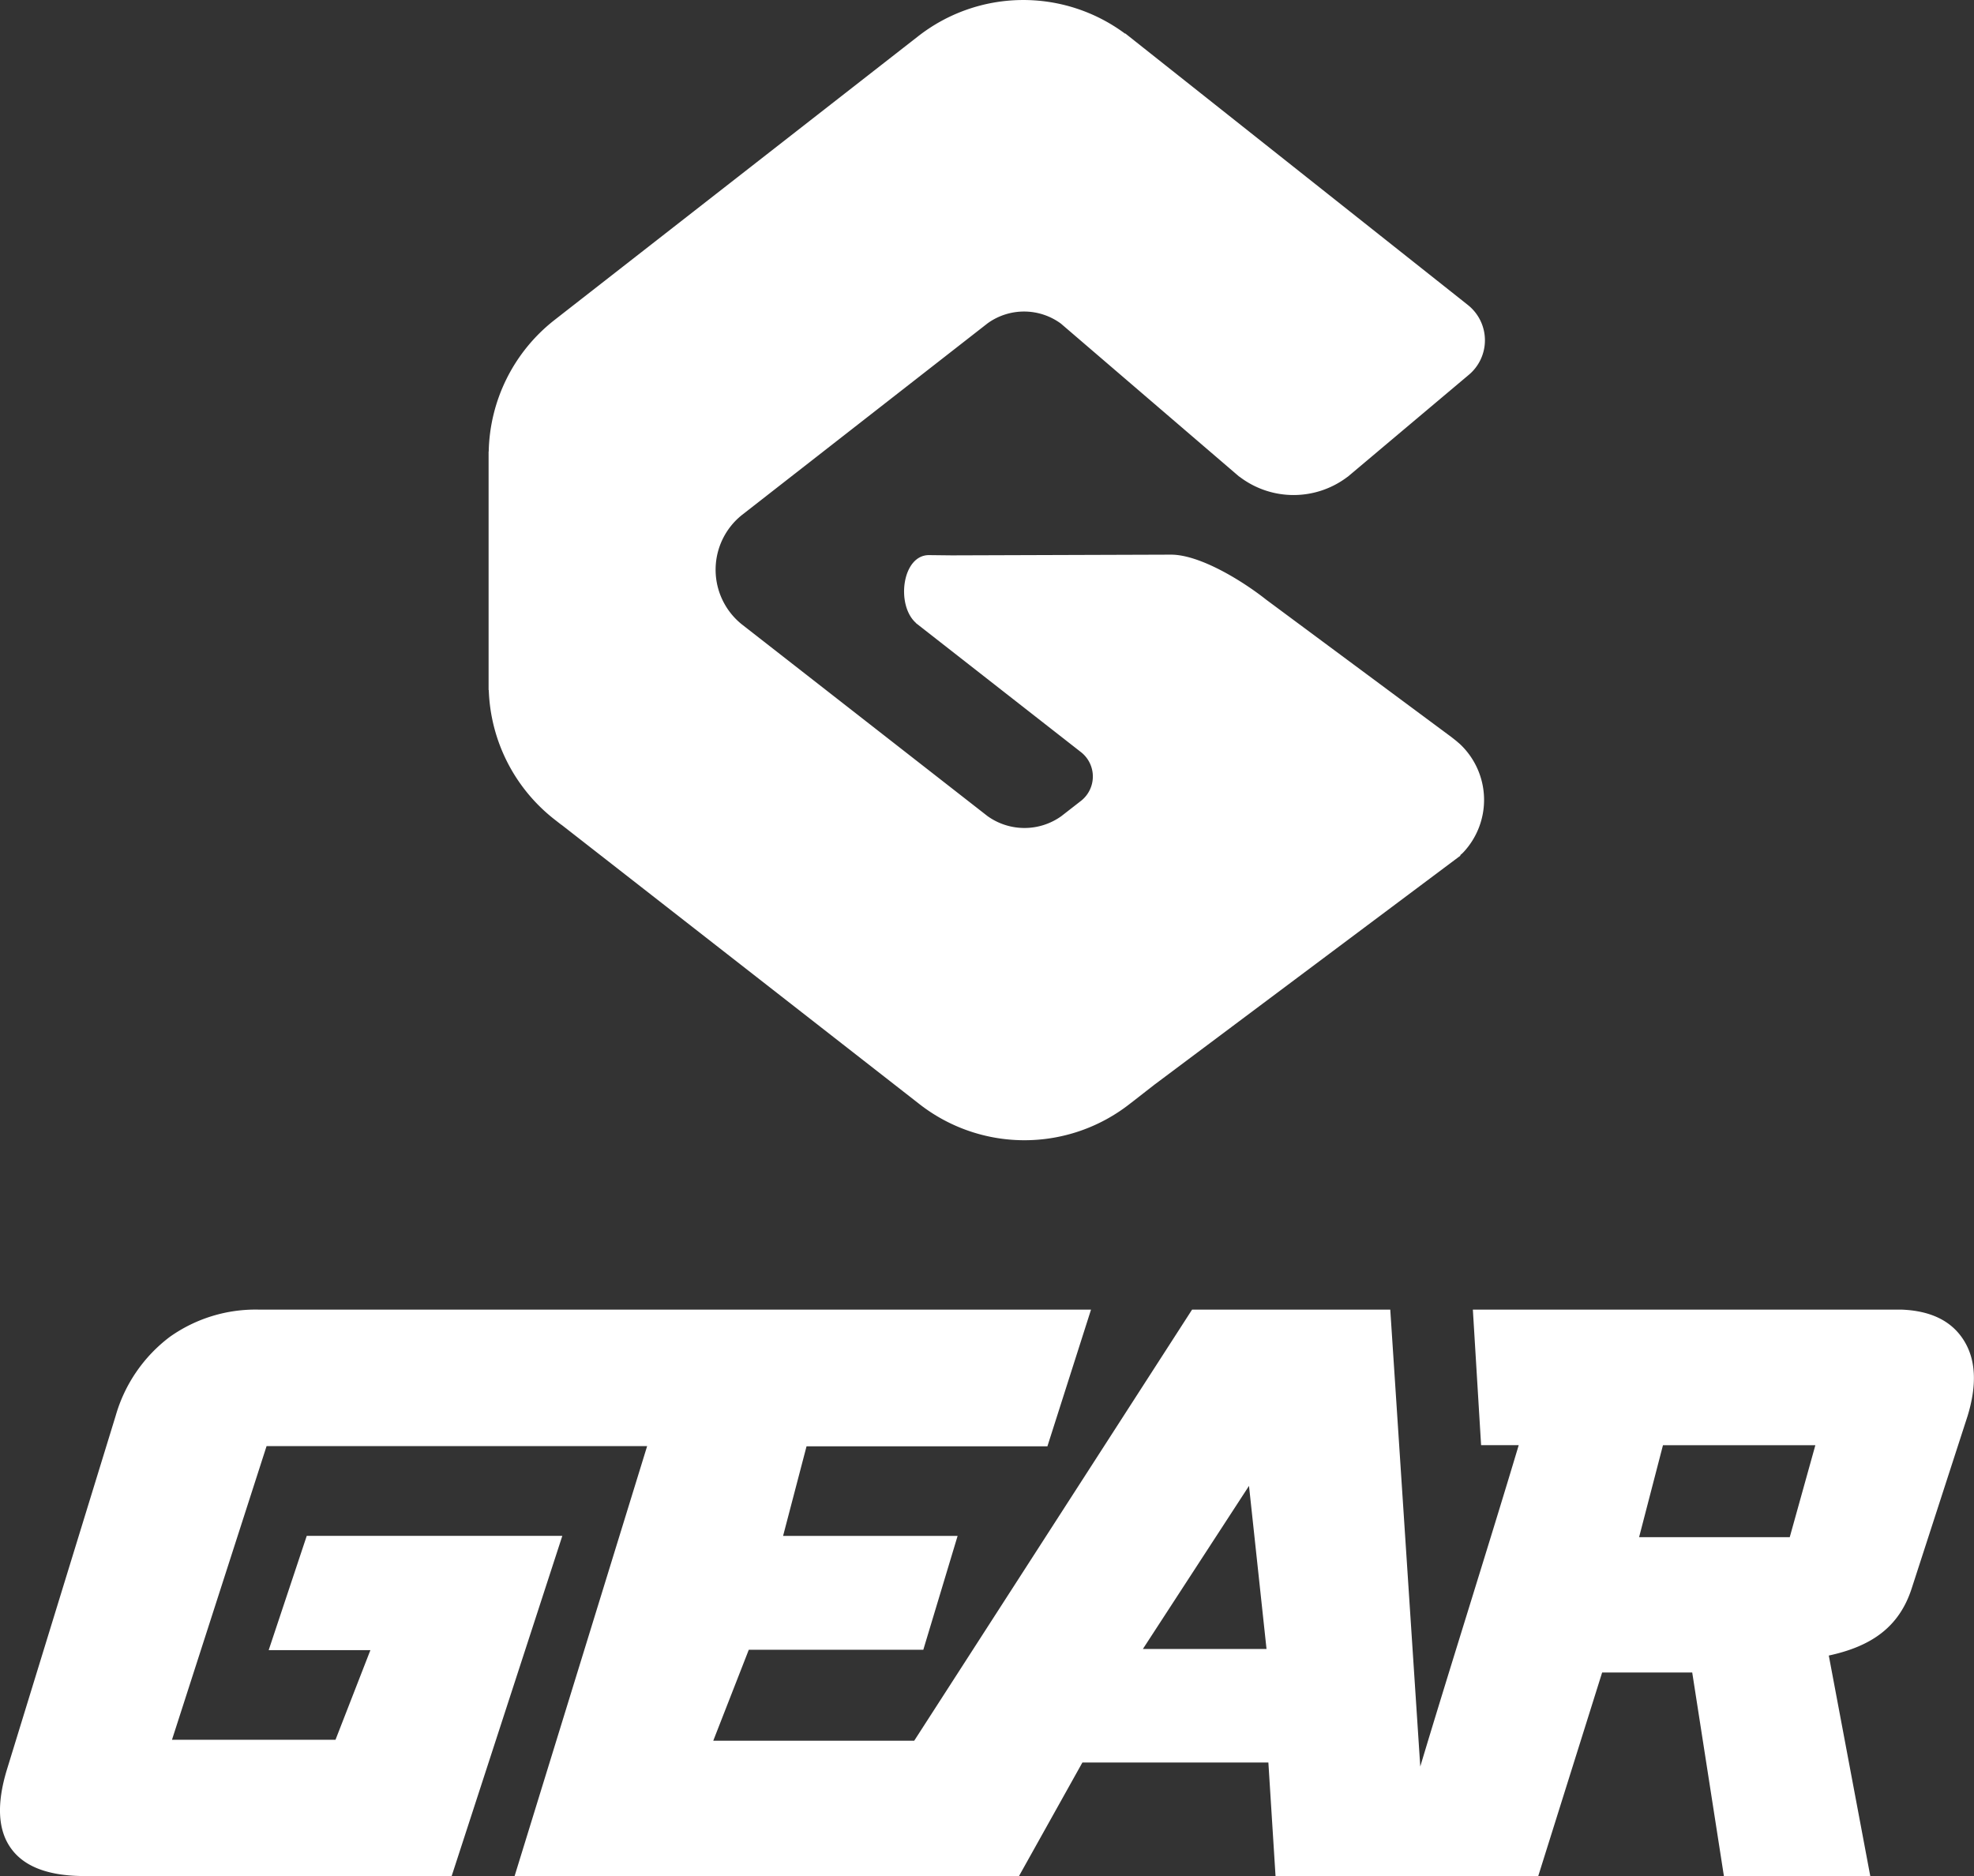 <svg xmlns="http://www.w3.org/2000/svg" width="303" height="287.969" viewBox="0 0 303 287.969">
  <rect x="0" y="0" width="303" height="287.969" fill="#333333" stroke="none"/>
<defs>
    <style>
      .cls-1 {
        fill: #fff;
        fill-rule: evenodd;
      }
    </style>
  </defs>
  <path class="cls-1" d="M903.37,413.613q-2.817-4.373-9.544-4.616H828.077l1.264,20.806h5.776c-4.51,15.093-10.854,35.1-15.111,49.332L815.4,409H784.979l-42.653,66.177H711.481l5.454-13.962h26.788l5.266-17.481H722.2l3.6-13.751h36.972L769.467,409H641.794a22.74,22.74,0,0,0-13.753,4.2,23.143,23.143,0,0,0-8.285,12.091L603.064,479.6q-2.443,8.017.716,12.221c2.057,2.764,5.8,4.128,11.234,4.128h56.314l16.985-52.218h-39.23l-5.842,17.539h15.614L653.5,475.025H628.4l14.517-45.071h58.415l-20.346,66h77.422l9.733-17.432H796.69l1.1,17.432h40.322l9.808-31.248h13.829l4.863,31.248h22.468L882.712,462.1c6.56-1.418,10.8-4.372,12.722-10.3l8.577-26.46Q906.243,418.052,903.37,413.613ZM777.43,461.088l16.286-25.031,2.689,25.031H777.43Zm99.289-17.162H853.594l3.664-14.114h23.391Z" transform="translate(-602 -207.969)"/>
  <path class="cls-1" d="M826.117,322.206c-0.143-.132-0.3-0.258-0.447-0.384v-0.009l-0.175-.139c-0.013-.012-0.025-0.024-0.038-0.034l-0.662-.523-28.437-21.093c-3.562-2.825-10.141-6.915-14.619-6.915l-33.64.111-3.48-.039c-4.152-.045-5.125,7.677-2.023,10.412l-0.009.018,0.179,0.142h0L768,323.483a4.751,4.751,0,0,1-.038,7.393l-3.06,2.382a9.731,9.731,0,0,1-11.316-.01l-37.71-29.43a10.753,10.753,0,0,1,0-16.79l37.733-29.442a9.561,9.561,0,0,1,11.233.055l27.368,23.49h0.029a13.662,13.662,0,0,0,16.6.033h0.017l18.49-15.568a6.917,6.917,0,0,0,.031-10.758l-1.291-1.026h0l-51.347-40.7-0.078,0a26.194,26.194,0,0,0-31.776.461l-0.587.456h0l-54.11,42.222h0l-0.022.018-0.571.447h0l-0.62.484a26.315,26.315,0,0,0-9.958,20.055l-0.02.04v35.577h0v0.988l0.029,0.06a26.3,26.3,0,0,0,9.949,19.727l1.214,0.949-0.013-.027,54.334,42.4h0l0.524,0.409a26.2,26.2,0,0,0,32.437-.006l0.521-.4h0l1.835-1.432,1.342-1.047h0l46.987-35.168,0-.1c0.134-.126.287-0.239,0.414-0.371A11.77,11.77,0,0,0,826.117,322.206Z" transform="translate(-602 -207.969)"/>
</svg>
